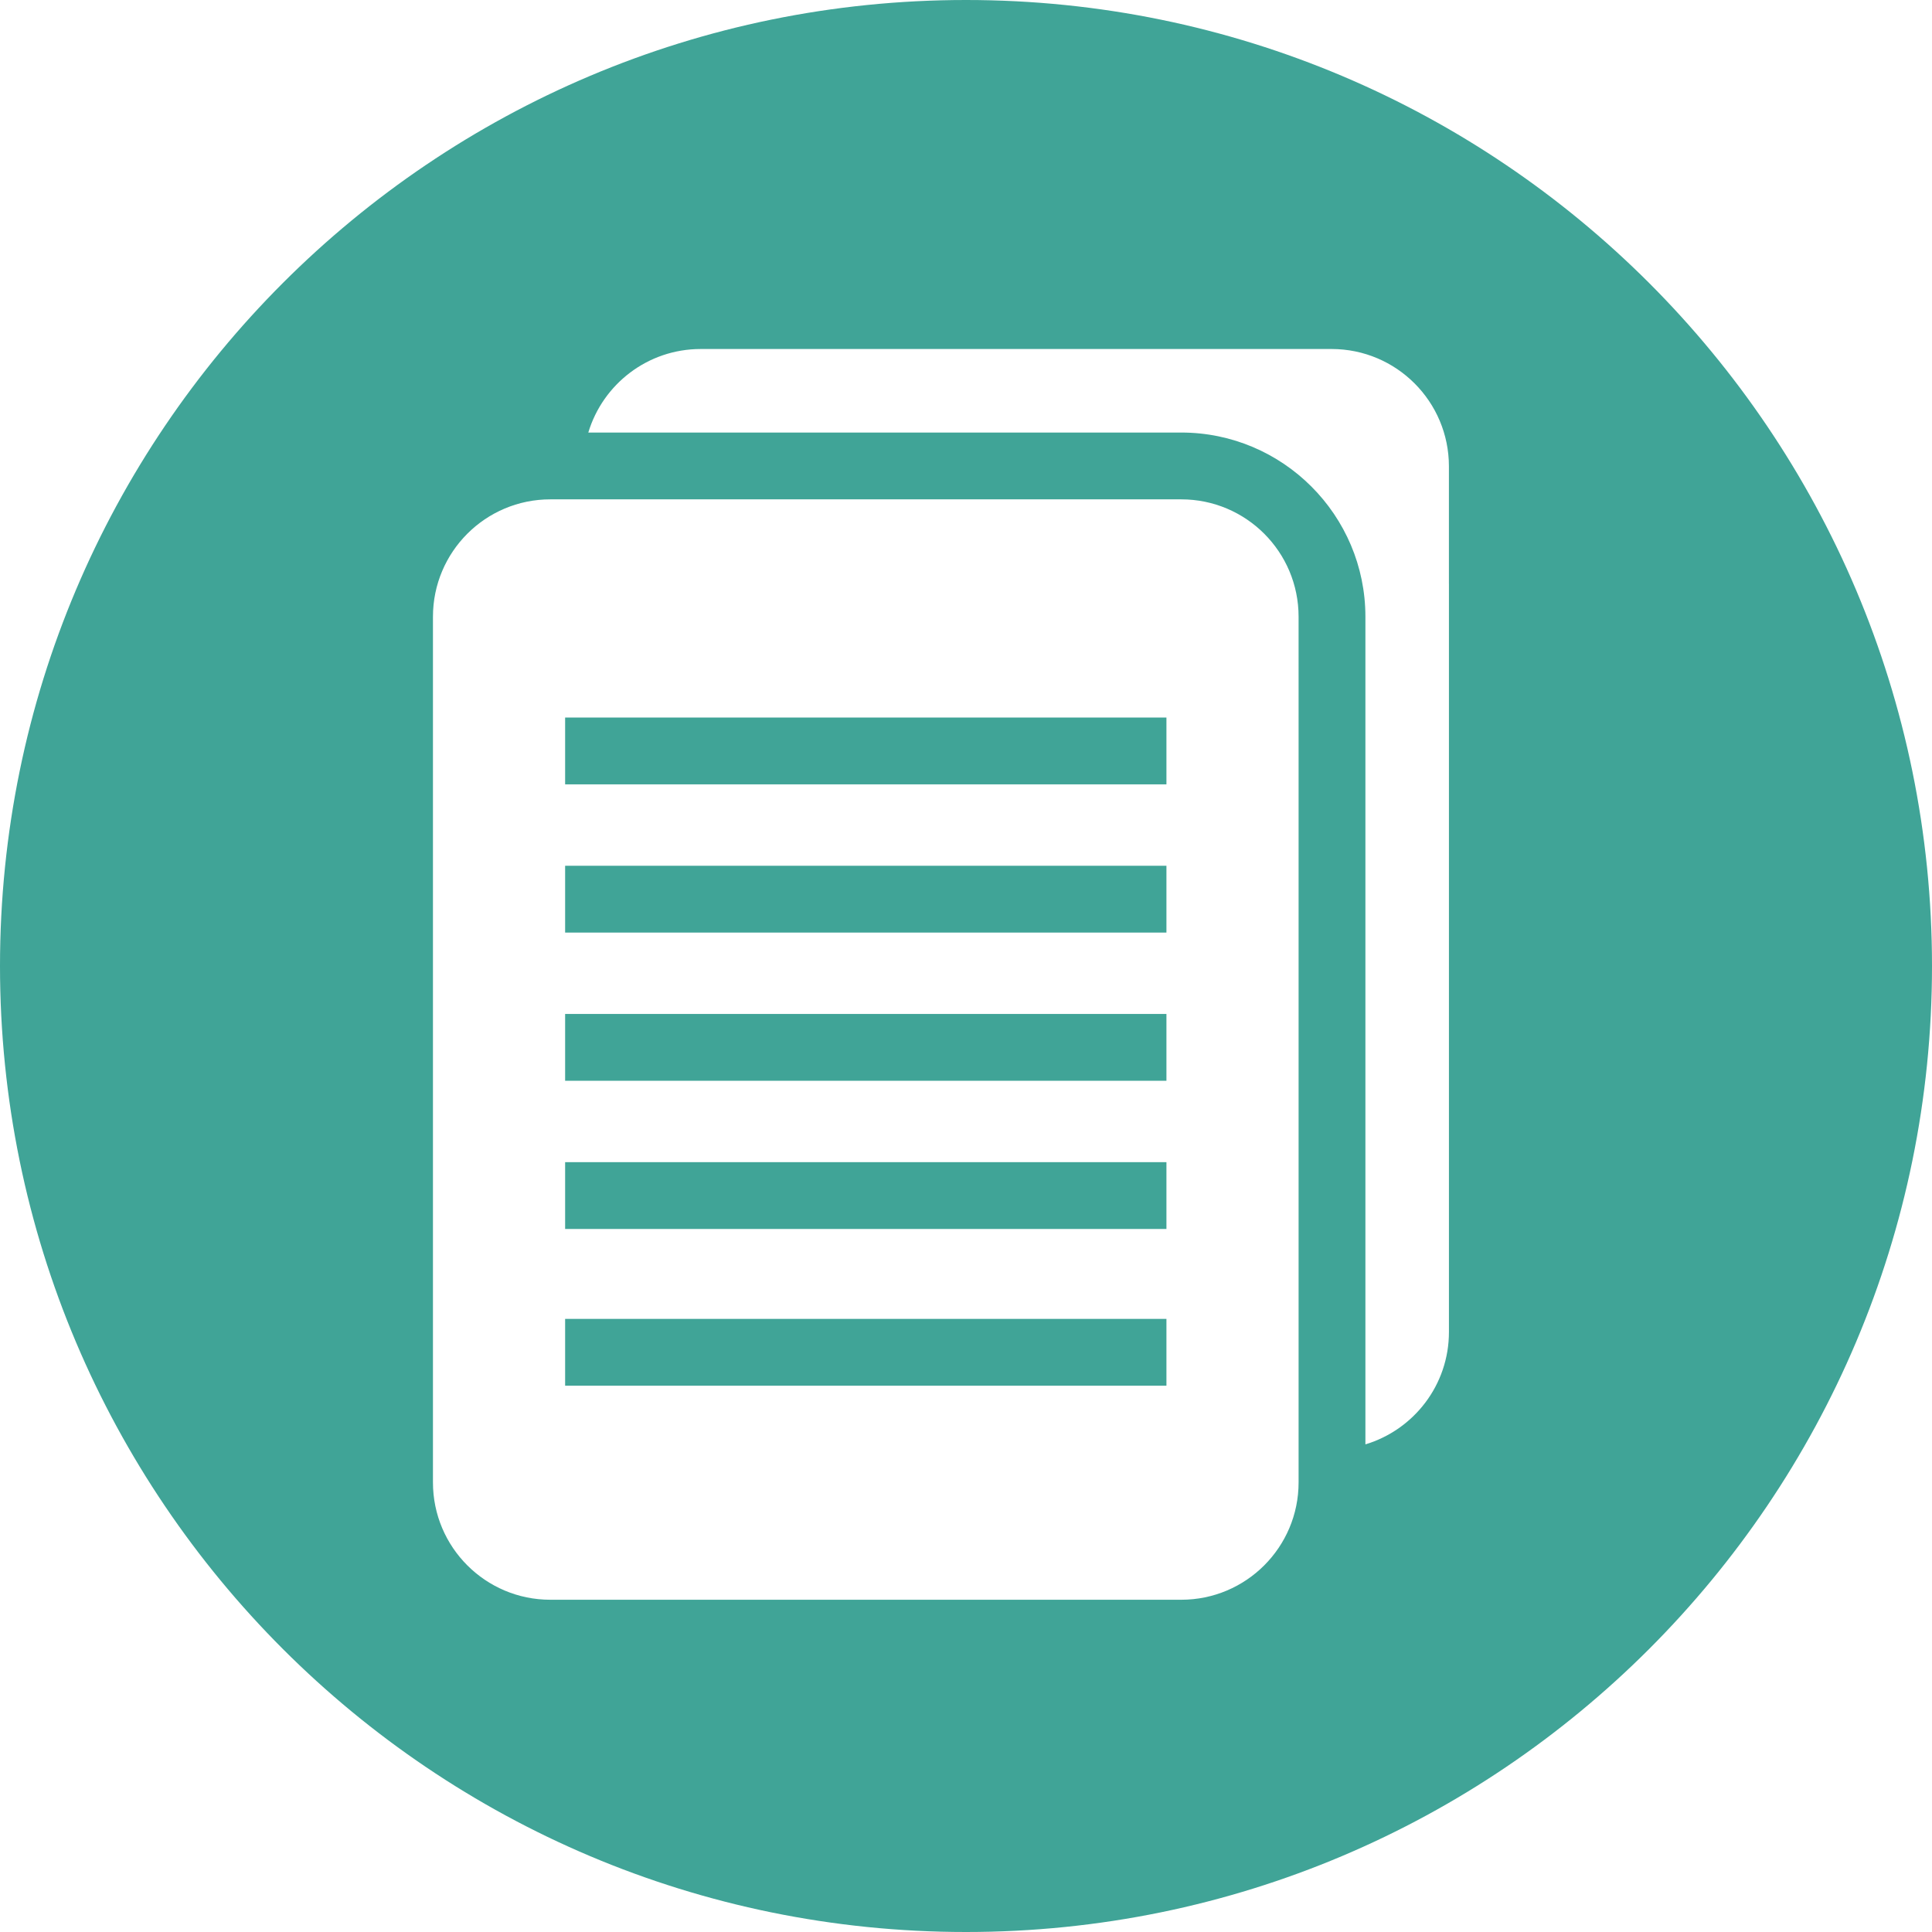 <?xml version="1.0"?>
<svg xmlns="http://www.w3.org/2000/svg" xmlns:xlink="http://www.w3.org/1999/xlink" version="1.1" id="Layer_1" x="0px" y="0px" viewBox="0 0 299.994 299.994" style="enable-background:new 0 0 299.994 299.994;" xml:space="preserve" width="512px" height="512px"><g><g>
	<g>
		<g>
			<rect x="87.751" y="180.456" width="93.369" height="10.374" data-original="#000000" class="active-path" data-old_color="#000000" fill="#40A497"/>
			<rect x="87.751" y="157.444" width="93.369" height="10.374" data-original="#000000" class="active-path" data-old_color="#000000" fill="#40A497"/>
			<rect x="87.751" y="134.433" width="93.369" height="10.374" data-original="#000000" class="active-path" data-old_color="#000000" fill="#40A497"/>
			<rect x="87.751" y="204.792" width="93.369" height="10.374" data-original="#000000" class="active-path" data-old_color="#000000" fill="#40A497"/>
			<path d="M149.997,0C67.156,0,0,67.156,0,149.997s67.156,149.997,149.997,149.997s149.997-67.156,149.997-149.997     S232.839,0,149.997,0z M201.641,211.953v18.225c0,10.066-8.159,18.225-18.22,18.225H85.453c-10.066,0-18.225-8.159-18.225-18.225     V95.763c0-10.066,8.157-18.225,18.225-18.225h97.967c10.066,0,18.223,8.159,18.22,18.228c0.001,0,0.001,18.222,0.001,18.222     V211.953z M224.986,188.61v18.217c0,8.237-5.467,15.193-12.971,17.45v-12.325v-97.967V95.763     c0-15.769-12.828-28.599-28.594-28.599H91.349c2.259-7.503,9.21-12.971,17.45-12.971h97.967c10.061,0,18.22,8.162,18.217,18.228     v18.223h0.003V188.61z" data-original="#000000" class="active-path" data-old_color="#000000" fill="#40A497"/>
			<rect x="87.751" y="111.418" width="93.369" height="10.374" data-original="#000000" class="active-path" data-old_color="#000000" fill="#40A497"/>
		</g>
	</g>
</g></g> </svg>
